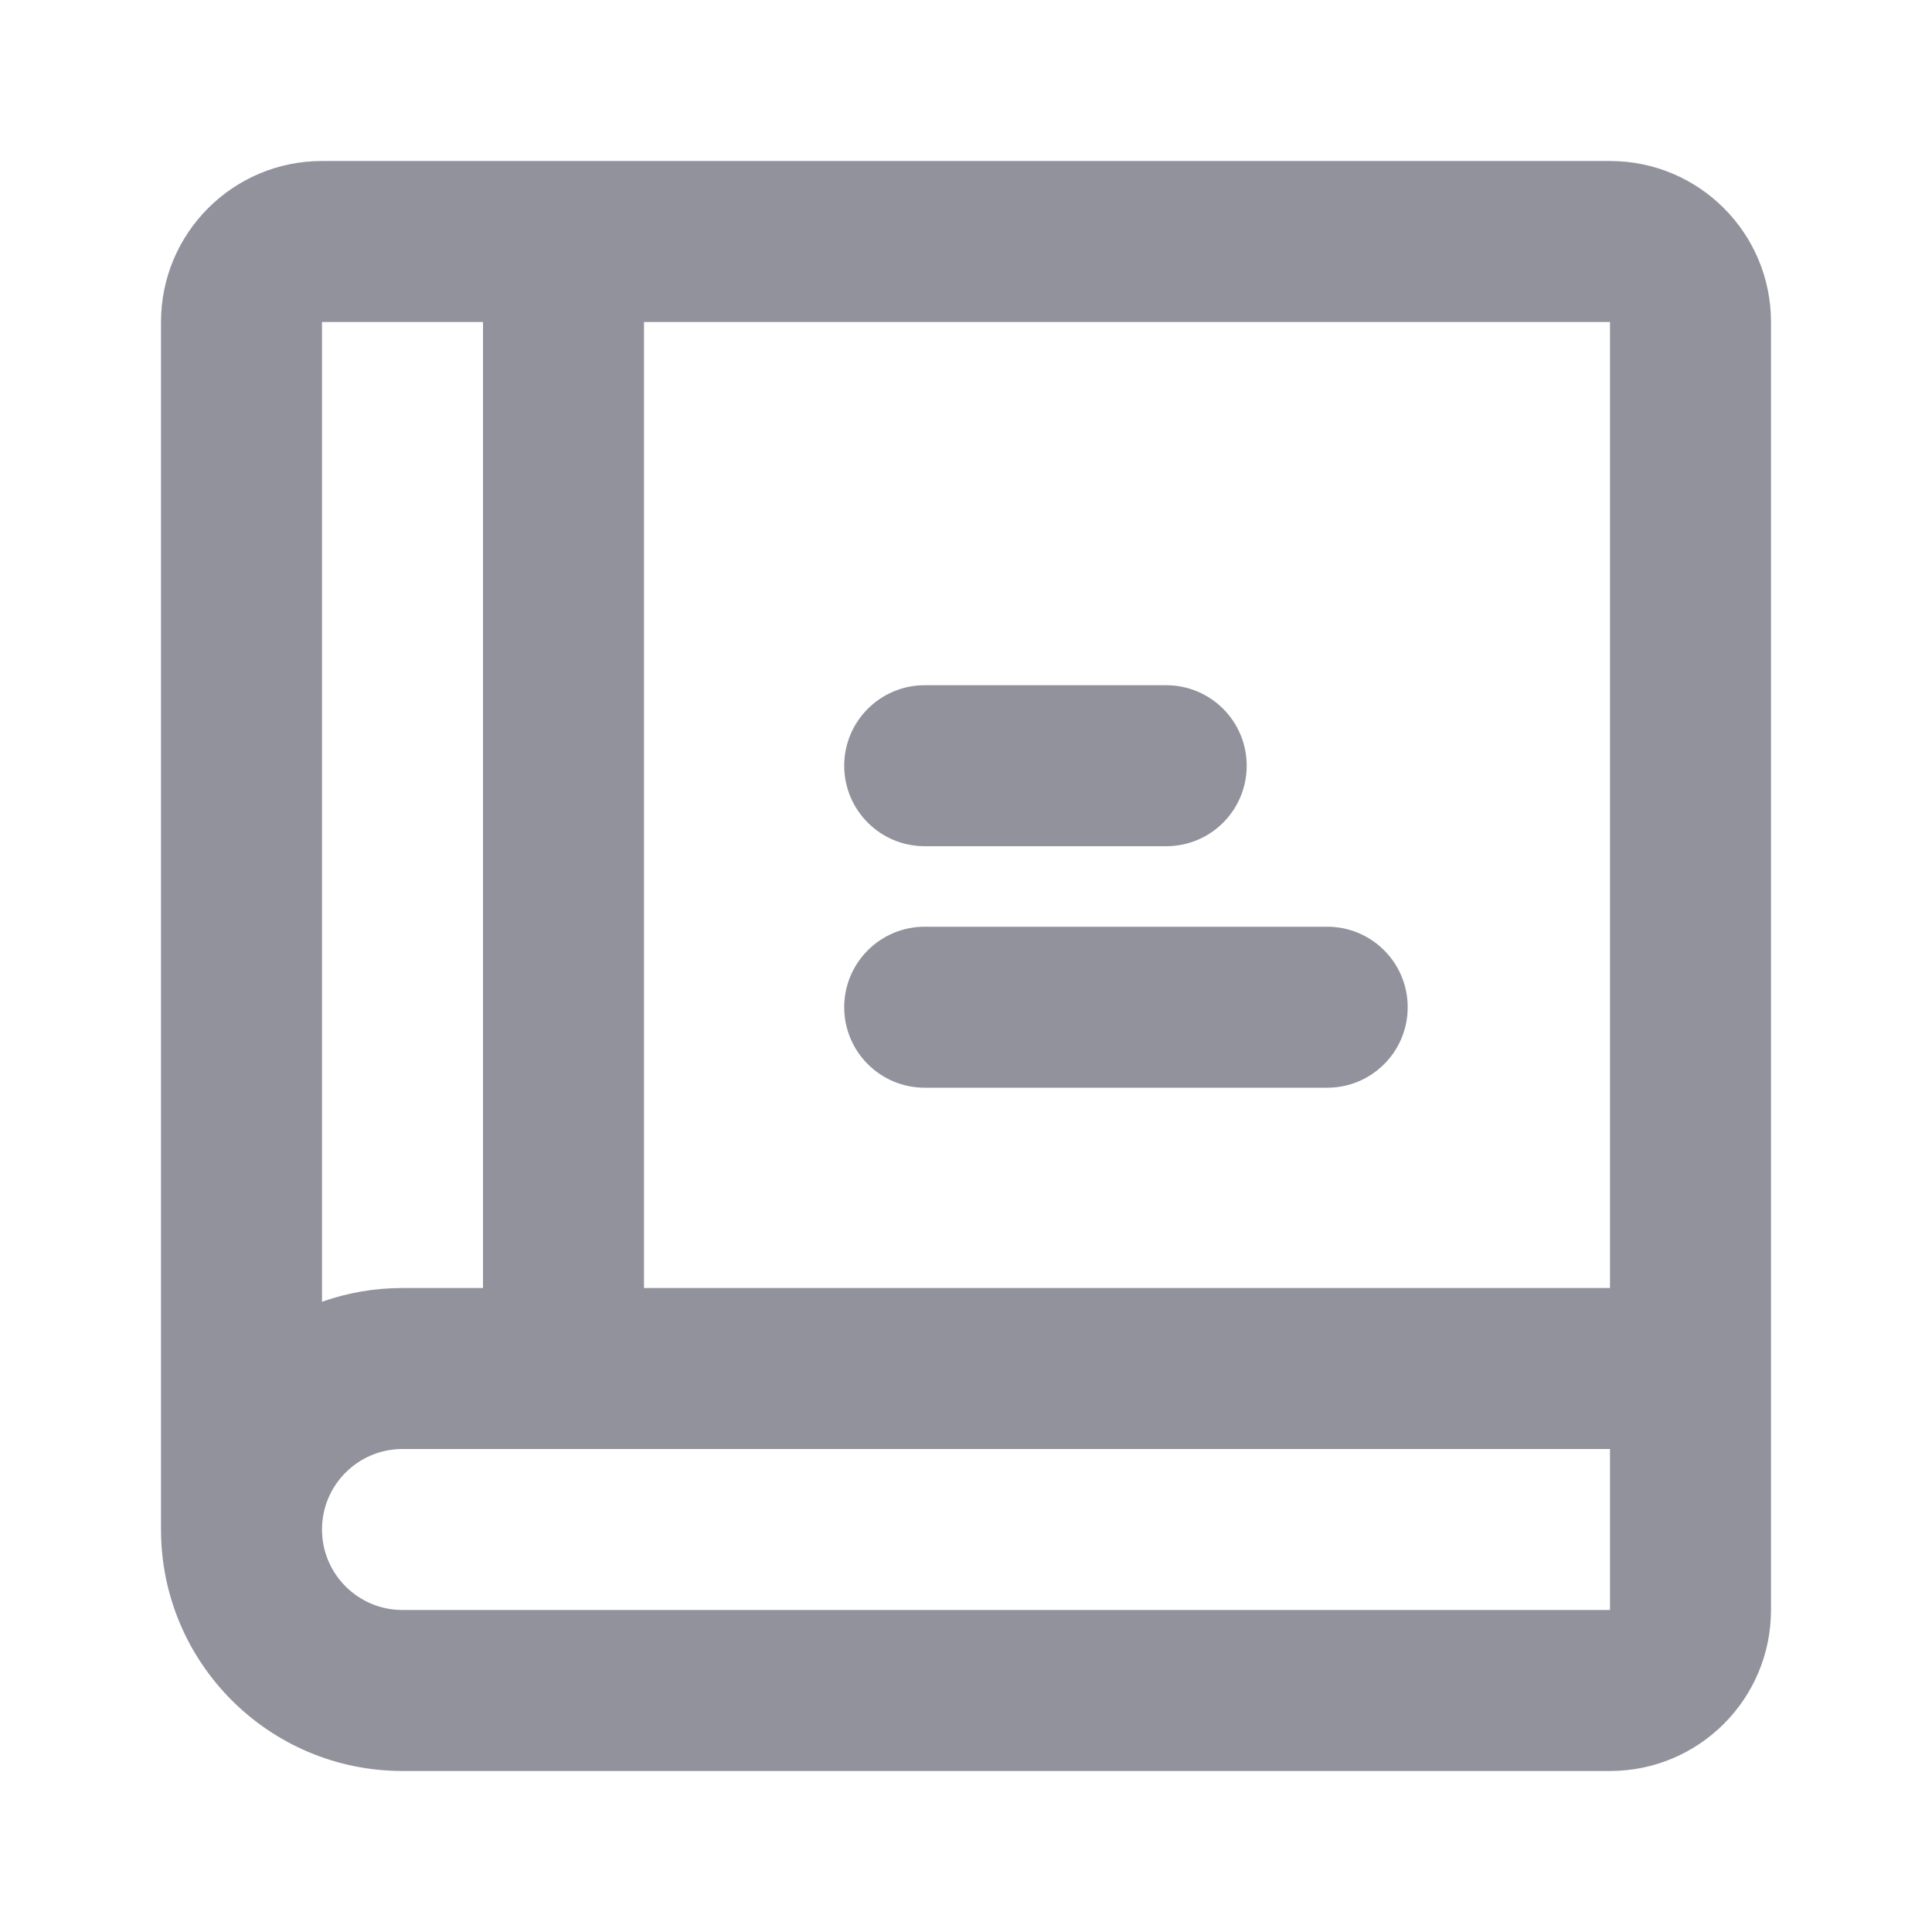 <svg width="24" height="24" viewBox="0 0 24 24" fill="none" xmlns="http://www.w3.org/2000/svg">
<path fill-rule="evenodd" clip-rule="evenodd" d="M20 16V4H8V16H20ZM20 18H5C4.448 18 4 18.448 4 19C4 19.552 4.448 20 5 20H20V18ZM22 20C22 21.105 21.105 22 20 22H5C3.343 22 2 20.657 2 19V4C2 2.895 2.895 2 4 2H20C21.105 2 22 2.895 22 4V20ZM4 16.171C4.313 16.06 4.649 16 5 16H6V4H4V16.171ZM11.487 10.512C10.935 10.512 10.487 10.065 10.487 9.512C10.487 8.96 10.935 8.512 11.487 8.512H14.487C15.04 8.512 15.487 8.96 15.487 9.512C15.487 10.065 15.04 10.512 14.487 10.512H11.487ZM11.487 13.512C10.935 13.512 10.487 13.065 10.487 12.512C10.487 11.96 10.935 11.512 11.487 11.512H16.487C17.04 11.512 17.487 11.96 17.487 12.512C17.487 13.065 17.04 13.512 16.487 13.512H11.487Z" fill="#92929D"/>
</svg>

